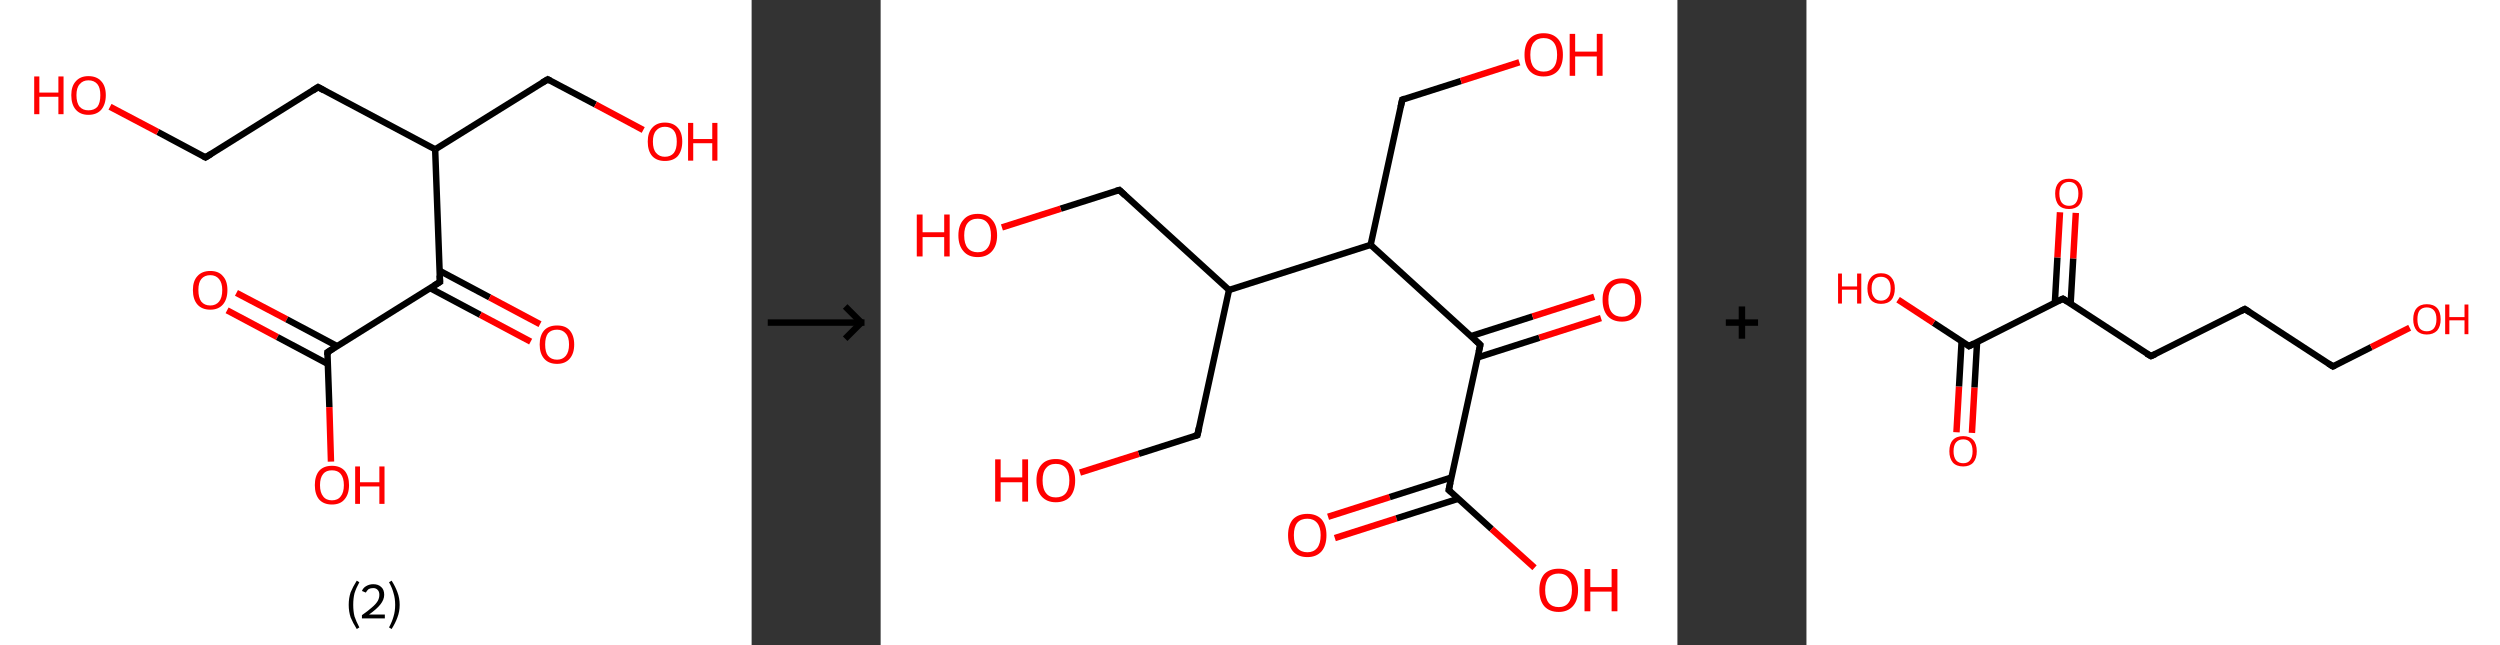 <?xml version='1.0' encoding='ASCII' standalone='yes'?>
<svg xmlns="http://www.w3.org/2000/svg" xmlns:xlink="http://www.w3.org/1999/xlink" version="1.1" width="775.0px" viewBox="0 0 775.0 200.0" height="200.0px">
  <rect x="0" y="0" width="775.0" height="200.0" fill="#333333" stroke="none"/>
  <g>
    <g transform="translate(0, 0) scale(1 1) "><!-- END OF HEADER -->
<rect style="opacity:1.0;fill:#FFFFFF;stroke:none" width="233.0" height="200.0" x="0.0" y="0.0"> </rect>
<path class="bond-0 atom-0 atom-1" d="M 73.3,90.8 L 88.9,99.0" style="fill:none;fill-rule:evenodd;stroke:#FF0000;stroke-width:2.0px;stroke-linecap:butt;stroke-linejoin:miter;stroke-opacity:1"/>
<path class="bond-0 atom-0 atom-1" d="M 88.9,99.0 L 104.5,107.3" style="fill:none;fill-rule:evenodd;stroke:#000000;stroke-width:2.0px;stroke-linecap:butt;stroke-linejoin:miter;stroke-opacity:1"/>
<path class="bond-0 atom-0 atom-1" d="M 70.4,96.2 L 86.0,104.5" style="fill:none;fill-rule:evenodd;stroke:#FF0000;stroke-width:2.0px;stroke-linecap:butt;stroke-linejoin:miter;stroke-opacity:1"/>
<path class="bond-0 atom-0 atom-1" d="M 86.0,104.5 L 101.6,112.8" style="fill:none;fill-rule:evenodd;stroke:#000000;stroke-width:2.0px;stroke-linecap:butt;stroke-linejoin:miter;stroke-opacity:1"/>
<path class="bond-1 atom-1 atom-2" d="M 101.5,109.2 L 102.1,126.2" style="fill:none;fill-rule:evenodd;stroke:#000000;stroke-width:2.0px;stroke-linecap:butt;stroke-linejoin:miter;stroke-opacity:1"/>
<path class="bond-1 atom-1 atom-2" d="M 102.1,126.2 L 102.6,143.1" style="fill:none;fill-rule:evenodd;stroke:#FF0000;stroke-width:2.0px;stroke-linecap:butt;stroke-linejoin:miter;stroke-opacity:1"/>
<path class="bond-2 atom-1 atom-3" d="M 101.5,109.2 L 136.4,87.4" style="fill:none;fill-rule:evenodd;stroke:#000000;stroke-width:2.0px;stroke-linecap:butt;stroke-linejoin:miter;stroke-opacity:1"/>
<path class="bond-3 atom-3 atom-4" d="M 133.3,89.3 L 148.9,97.6" style="fill:none;fill-rule:evenodd;stroke:#000000;stroke-width:2.0px;stroke-linecap:butt;stroke-linejoin:miter;stroke-opacity:1"/>
<path class="bond-3 atom-3 atom-4" d="M 148.9,97.6 L 164.5,105.9" style="fill:none;fill-rule:evenodd;stroke:#FF0000;stroke-width:2.0px;stroke-linecap:butt;stroke-linejoin:miter;stroke-opacity:1"/>
<path class="bond-3 atom-3 atom-4" d="M 136.2,83.9 L 151.8,92.2" style="fill:none;fill-rule:evenodd;stroke:#000000;stroke-width:2.0px;stroke-linecap:butt;stroke-linejoin:miter;stroke-opacity:1"/>
<path class="bond-3 atom-3 atom-4" d="M 151.8,92.2 L 167.4,100.5" style="fill:none;fill-rule:evenodd;stroke:#FF0000;stroke-width:2.0px;stroke-linecap:butt;stroke-linejoin:miter;stroke-opacity:1"/>
<path class="bond-4 atom-3 atom-5" d="M 136.4,87.4 L 134.9,46.3" style="fill:none;fill-rule:evenodd;stroke:#000000;stroke-width:2.0px;stroke-linecap:butt;stroke-linejoin:miter;stroke-opacity:1"/>
<path class="bond-5 atom-5 atom-6" d="M 134.9,46.3 L 169.8,24.6" style="fill:none;fill-rule:evenodd;stroke:#000000;stroke-width:2.0px;stroke-linecap:butt;stroke-linejoin:miter;stroke-opacity:1"/>
<path class="bond-6 atom-6 atom-7" d="M 169.8,24.6 L 184.6,32.4" style="fill:none;fill-rule:evenodd;stroke:#000000;stroke-width:2.0px;stroke-linecap:butt;stroke-linejoin:miter;stroke-opacity:1"/>
<path class="bond-6 atom-6 atom-7" d="M 184.6,32.4 L 199.4,40.3" style="fill:none;fill-rule:evenodd;stroke:#FF0000;stroke-width:2.0px;stroke-linecap:butt;stroke-linejoin:miter;stroke-opacity:1"/>
<path class="bond-7 atom-5 atom-8" d="M 134.9,46.3 L 98.6,27.0" style="fill:none;fill-rule:evenodd;stroke:#000000;stroke-width:2.0px;stroke-linecap:butt;stroke-linejoin:miter;stroke-opacity:1"/>
<path class="bond-8 atom-8 atom-9" d="M 98.6,27.0 L 63.7,48.8" style="fill:none;fill-rule:evenodd;stroke:#000000;stroke-width:2.0px;stroke-linecap:butt;stroke-linejoin:miter;stroke-opacity:1"/>
<path class="bond-9 atom-9 atom-10" d="M 63.7,48.8 L 48.9,40.9" style="fill:none;fill-rule:evenodd;stroke:#000000;stroke-width:2.0px;stroke-linecap:butt;stroke-linejoin:miter;stroke-opacity:1"/>
<path class="bond-9 atom-9 atom-10" d="M 48.9,40.9 L 34.1,33.1" style="fill:none;fill-rule:evenodd;stroke:#FF0000;stroke-width:2.0px;stroke-linecap:butt;stroke-linejoin:miter;stroke-opacity:1"/>
<path d="M 101.5,110.1 L 101.5,109.2 L 103.2,108.1" style="fill:none;stroke:#000000;stroke-width:2.0px;stroke-linecap:butt;stroke-linejoin:miter;stroke-opacity:1;"/>
<path d="M 134.6,88.5 L 136.4,87.4 L 136.3,85.4" style="fill:none;stroke:#000000;stroke-width:2.0px;stroke-linecap:butt;stroke-linejoin:miter;stroke-opacity:1;"/>
<path d="M 168.1,25.6 L 169.8,24.6 L 170.6,25.0" style="fill:none;stroke:#000000;stroke-width:2.0px;stroke-linecap:butt;stroke-linejoin:miter;stroke-opacity:1;"/>
<path d="M 100.4,28.0 L 98.6,27.0 L 96.9,28.1" style="fill:none;stroke:#000000;stroke-width:2.0px;stroke-linecap:butt;stroke-linejoin:miter;stroke-opacity:1;"/>
<path d="M 65.5,47.7 L 63.7,48.8 L 63.0,48.4" style="fill:none;stroke:#000000;stroke-width:2.0px;stroke-linecap:butt;stroke-linejoin:miter;stroke-opacity:1;"/>
<path class="atom-0" d="M 59.8 89.9 Q 59.8 87.1, 61.2 85.6 Q 62.6 84.0, 65.2 84.0 Q 67.8 84.0, 69.1 85.6 Q 70.5 87.1, 70.5 89.9 Q 70.5 92.8, 69.1 94.4 Q 67.7 96.0, 65.2 96.0 Q 62.6 96.0, 61.2 94.4 Q 59.8 92.8, 59.8 89.9 M 65.2 94.7 Q 66.9 94.7, 67.9 93.5 Q 68.9 92.3, 68.9 89.9 Q 68.9 87.7, 67.9 86.5 Q 66.9 85.3, 65.2 85.3 Q 63.4 85.3, 62.4 86.5 Q 61.5 87.6, 61.5 89.9 Q 61.5 92.3, 62.4 93.5 Q 63.4 94.7, 65.2 94.7 " fill="#FF0000"/>
<path class="atom-2" d="M 97.6 150.4 Q 97.6 147.6, 98.9 146.0 Q 100.3 144.4, 102.9 144.4 Q 105.5 144.4, 106.9 146.0 Q 108.2 147.6, 108.2 150.4 Q 108.2 153.2, 106.8 154.8 Q 105.5 156.4, 102.9 156.4 Q 100.3 156.4, 98.9 154.8 Q 97.6 153.2, 97.6 150.4 M 102.9 155.1 Q 104.7 155.1, 105.6 153.9 Q 106.6 152.7, 106.6 150.4 Q 106.6 148.1, 105.6 146.9 Q 104.7 145.8, 102.9 145.8 Q 101.1 145.8, 100.2 146.9 Q 99.2 148.1, 99.2 150.4 Q 99.2 152.7, 100.2 153.9 Q 101.1 155.1, 102.9 155.1 " fill="#FF0000"/>
<path class="atom-2" d="M 110.1 144.6 L 111.6 144.6 L 111.6 149.5 L 117.6 149.5 L 117.6 144.6 L 119.2 144.6 L 119.2 156.2 L 117.6 156.2 L 117.6 150.8 L 111.6 150.8 L 111.6 156.2 L 110.1 156.2 L 110.1 144.6 " fill="#FF0000"/>
<path class="atom-4" d="M 167.3 106.8 Q 167.3 104.0, 168.7 102.4 Q 170.1 100.9, 172.7 100.9 Q 175.3 100.9, 176.6 102.4 Q 178.0 104.0, 178.0 106.8 Q 178.0 109.6, 176.6 111.2 Q 175.2 112.8, 172.7 112.8 Q 170.1 112.8, 168.7 111.2 Q 167.3 109.6, 167.3 106.8 M 172.7 111.5 Q 174.4 111.5, 175.4 110.3 Q 176.4 109.1, 176.4 106.8 Q 176.4 104.5, 175.4 103.4 Q 174.4 102.2, 172.7 102.2 Q 170.9 102.2, 169.9 103.3 Q 169.0 104.5, 169.0 106.8 Q 169.0 109.2, 169.9 110.3 Q 170.9 111.5, 172.7 111.5 " fill="#FF0000"/>
<path class="atom-7" d="M 200.8 43.9 Q 200.8 41.1, 202.2 39.6 Q 203.6 38.0, 206.1 38.0 Q 208.7 38.0, 210.1 39.6 Q 211.5 41.1, 211.5 43.9 Q 211.5 46.7, 210.1 48.4 Q 208.7 49.9, 206.1 49.9 Q 203.6 49.9, 202.2 48.4 Q 200.8 46.8, 200.8 43.9 M 206.1 48.6 Q 207.9 48.6, 208.9 47.4 Q 209.8 46.2, 209.8 43.9 Q 209.8 41.6, 208.9 40.5 Q 207.9 39.3, 206.1 39.3 Q 204.4 39.3, 203.4 40.5 Q 202.4 41.6, 202.4 43.9 Q 202.4 46.3, 203.4 47.4 Q 204.4 48.6, 206.1 48.6 " fill="#FF0000"/>
<path class="atom-7" d="M 213.3 38.1 L 214.9 38.1 L 214.9 43.1 L 220.8 43.1 L 220.8 38.1 L 222.4 38.1 L 222.4 49.8 L 220.8 49.8 L 220.8 44.4 L 214.9 44.4 L 214.9 49.8 L 213.3 49.8 L 213.3 38.1 " fill="#FF0000"/>
<path class="atom-10" d="M 10.6 23.7 L 12.2 23.7 L 12.2 28.7 L 18.1 28.7 L 18.1 23.7 L 19.7 23.7 L 19.7 35.4 L 18.1 35.4 L 18.1 30.0 L 12.2 30.0 L 12.2 35.4 L 10.6 35.4 L 10.6 23.7 " fill="#FF0000"/>
<path class="atom-10" d="M 22.1 29.5 Q 22.1 26.7, 23.5 25.2 Q 24.9 23.6, 27.4 23.6 Q 30.0 23.6, 31.4 25.2 Q 32.8 26.7, 32.8 29.5 Q 32.8 32.3, 31.4 34.0 Q 30.0 35.6, 27.4 35.6 Q 24.9 35.6, 23.5 34.0 Q 22.1 32.4, 22.1 29.5 M 27.4 34.2 Q 29.2 34.2, 30.2 33.1 Q 31.1 31.9, 31.1 29.5 Q 31.1 27.2, 30.2 26.1 Q 29.2 24.9, 27.4 24.9 Q 25.7 24.9, 24.7 26.1 Q 23.7 27.2, 23.7 29.5 Q 23.7 31.9, 24.7 33.1 Q 25.7 34.2, 27.4 34.2 " fill="#FF0000"/>
<path class="legend" d="M 108.1 187.5 Q 108.1 185.4, 108.7 183.6 Q 109.4 181.9, 110.6 180.0 L 111.4 180.5 Q 110.4 182.3, 109.9 183.9 Q 109.5 185.5, 109.5 187.5 Q 109.5 189.5, 109.9 191.1 Q 110.4 192.6, 111.4 194.5 L 110.6 195.0 Q 109.4 193.1, 108.7 191.4 Q 108.1 189.6, 108.1 187.5 " fill="#000000"/>
<path class="legend" d="M 112.2 183.2 Q 112.6 182.2, 113.5 181.7 Q 114.5 181.1, 115.7 181.1 Q 117.3 181.1, 118.2 182.0 Q 119.1 182.8, 119.1 184.4 Q 119.1 185.9, 117.9 187.4 Q 116.8 188.8, 114.4 190.5 L 119.3 190.5 L 119.3 191.7 L 112.2 191.7 L 112.2 190.7 Q 114.2 189.3, 115.3 188.3 Q 116.5 187.3, 117.1 186.3 Q 117.6 185.4, 117.6 184.4 Q 117.6 183.4, 117.1 182.9 Q 116.6 182.3, 115.7 182.3 Q 114.9 182.3, 114.3 182.6 Q 113.8 183.0, 113.4 183.7 L 112.2 183.2 " fill="#000000"/>
<path class="legend" d="M 123.9 187.5 Q 123.9 189.6, 123.2 191.4 Q 122.6 193.1, 121.4 195.0 L 120.6 194.5 Q 121.6 192.6, 122.0 191.1 Q 122.5 189.5, 122.5 187.5 Q 122.5 185.5, 122.0 183.9 Q 121.6 182.3, 120.6 180.5 L 121.4 180.0 Q 122.6 181.9, 123.2 183.6 Q 123.9 185.4, 123.9 187.5 " fill="#000000"/>
</g>
    <g transform="translate(233.0, 0) scale(1 1) "><line x1="5" y1="100" x2="35" y2="100" style="stroke:rgb(0,0,0);stroke-width:2"/>
  <line x1="34" y1="100" x2="29" y2="95" style="stroke:rgb(0,0,0);stroke-width:2"/>
  <line x1="34" y1="100" x2="29" y2="105" style="stroke:rgb(0,0,0);stroke-width:2"/>
</g>
    <g transform="translate(273.0, 0) scale(1 1) "><!-- END OF HEADER -->
<rect style="opacity:1.0;fill:#FFFFFF;stroke:none" width="247.0" height="200.0" x="0.0" y="0.0"> </rect>
<path class="bond-0 atom-0 atom-1" d="M 138.7,160.2 L 157.8,154.1" style="fill:none;fill-rule:evenodd;stroke:#FF0000;stroke-width:2.0px;stroke-linecap:butt;stroke-linejoin:miter;stroke-opacity:1"/>
<path class="bond-0 atom-0 atom-1" d="M 157.8,154.1 L 177.0,148.0" style="fill:none;fill-rule:evenodd;stroke:#000000;stroke-width:2.0px;stroke-linecap:butt;stroke-linejoin:miter;stroke-opacity:1"/>
<path class="bond-0 atom-0 atom-1" d="M 140.8,166.8 L 159.9,160.7" style="fill:none;fill-rule:evenodd;stroke:#FF0000;stroke-width:2.0px;stroke-linecap:butt;stroke-linejoin:miter;stroke-opacity:1"/>
<path class="bond-0 atom-0 atom-1" d="M 159.9,160.7 L 179.1,154.6" style="fill:none;fill-rule:evenodd;stroke:#000000;stroke-width:2.0px;stroke-linecap:butt;stroke-linejoin:miter;stroke-opacity:1"/>
<path class="bond-1 atom-1 atom-2" d="M 176.1,151.9 L 189.4,164.0" style="fill:none;fill-rule:evenodd;stroke:#000000;stroke-width:2.0px;stroke-linecap:butt;stroke-linejoin:miter;stroke-opacity:1"/>
<path class="bond-1 atom-1 atom-2" d="M 189.4,164.0 L 202.7,176.0" style="fill:none;fill-rule:evenodd;stroke:#FF0000;stroke-width:2.0px;stroke-linecap:butt;stroke-linejoin:miter;stroke-opacity:1"/>
<path class="bond-2 atom-1 atom-3" d="M 176.1,151.9 L 185.9,106.9" style="fill:none;fill-rule:evenodd;stroke:#000000;stroke-width:2.0px;stroke-linecap:butt;stroke-linejoin:miter;stroke-opacity:1"/>
<path class="bond-3 atom-3 atom-4" d="M 185.1,110.8 L 204.2,104.7" style="fill:none;fill-rule:evenodd;stroke:#000000;stroke-width:2.0px;stroke-linecap:butt;stroke-linejoin:miter;stroke-opacity:1"/>
<path class="bond-3 atom-3 atom-4" d="M 204.2,104.7 L 223.3,98.6" style="fill:none;fill-rule:evenodd;stroke:#FF0000;stroke-width:2.0px;stroke-linecap:butt;stroke-linejoin:miter;stroke-opacity:1"/>
<path class="bond-3 atom-3 atom-4" d="M 183.0,104.2 L 202.1,98.1" style="fill:none;fill-rule:evenodd;stroke:#000000;stroke-width:2.0px;stroke-linecap:butt;stroke-linejoin:miter;stroke-opacity:1"/>
<path class="bond-3 atom-3 atom-4" d="M 202.1,98.1 L 221.2,92.0" style="fill:none;fill-rule:evenodd;stroke:#FF0000;stroke-width:2.0px;stroke-linecap:butt;stroke-linejoin:miter;stroke-opacity:1"/>
<path class="bond-4 atom-3 atom-5" d="M 185.9,106.9 L 151.9,75.9" style="fill:none;fill-rule:evenodd;stroke:#000000;stroke-width:2.0px;stroke-linecap:butt;stroke-linejoin:miter;stroke-opacity:1"/>
<path class="bond-5 atom-5 atom-6" d="M 151.9,75.9 L 161.7,30.9" style="fill:none;fill-rule:evenodd;stroke:#000000;stroke-width:2.0px;stroke-linecap:butt;stroke-linejoin:miter;stroke-opacity:1"/>
<path class="bond-6 atom-6 atom-7" d="M 161.7,30.9 L 179.9,25.1" style="fill:none;fill-rule:evenodd;stroke:#000000;stroke-width:2.0px;stroke-linecap:butt;stroke-linejoin:miter;stroke-opacity:1"/>
<path class="bond-6 atom-6 atom-7" d="M 179.9,25.1 L 198.0,19.3" style="fill:none;fill-rule:evenodd;stroke:#FF0000;stroke-width:2.0px;stroke-linecap:butt;stroke-linejoin:miter;stroke-opacity:1"/>
<path class="bond-7 atom-5 atom-8" d="M 151.9,75.9 L 108.0,89.9" style="fill:none;fill-rule:evenodd;stroke:#000000;stroke-width:2.0px;stroke-linecap:butt;stroke-linejoin:miter;stroke-opacity:1"/>
<path class="bond-8 atom-8 atom-9" d="M 108.0,89.9 L 98.2,134.9" style="fill:none;fill-rule:evenodd;stroke:#000000;stroke-width:2.0px;stroke-linecap:butt;stroke-linejoin:miter;stroke-opacity:1"/>
<path class="bond-9 atom-9 atom-10" d="M 98.2,134.9 L 80.0,140.7" style="fill:none;fill-rule:evenodd;stroke:#000000;stroke-width:2.0px;stroke-linecap:butt;stroke-linejoin:miter;stroke-opacity:1"/>
<path class="bond-9 atom-9 atom-10" d="M 80.0,140.7 L 61.8,146.5" style="fill:none;fill-rule:evenodd;stroke:#FF0000;stroke-width:2.0px;stroke-linecap:butt;stroke-linejoin:miter;stroke-opacity:1"/>
<path class="bond-10 atom-8 atom-11" d="M 108.0,89.9 L 74.0,58.9" style="fill:none;fill-rule:evenodd;stroke:#000000;stroke-width:2.0px;stroke-linecap:butt;stroke-linejoin:miter;stroke-opacity:1"/>
<path class="bond-11 atom-11 atom-12" d="M 74.0,58.9 L 55.8,64.7" style="fill:none;fill-rule:evenodd;stroke:#000000;stroke-width:2.0px;stroke-linecap:butt;stroke-linejoin:miter;stroke-opacity:1"/>
<path class="bond-11 atom-11 atom-12" d="M 55.8,64.7 L 37.6,70.5" style="fill:none;fill-rule:evenodd;stroke:#FF0000;stroke-width:2.0px;stroke-linecap:butt;stroke-linejoin:miter;stroke-opacity:1"/>
<path d="M 176.8,152.5 L 176.1,151.9 L 176.6,149.6" style="fill:none;stroke:#000000;stroke-width:2.0px;stroke-linecap:butt;stroke-linejoin:miter;stroke-opacity:1;"/>
<path d="M 185.4,109.1 L 185.9,106.9 L 184.2,105.3" style="fill:none;stroke:#000000;stroke-width:2.0px;stroke-linecap:butt;stroke-linejoin:miter;stroke-opacity:1;"/>
<path d="M 161.2,33.2 L 161.7,30.9 L 162.6,30.6" style="fill:none;stroke:#000000;stroke-width:2.0px;stroke-linecap:butt;stroke-linejoin:miter;stroke-opacity:1;"/>
<path d="M 98.7,132.6 L 98.2,134.9 L 97.3,135.2" style="fill:none;stroke:#000000;stroke-width:2.0px;stroke-linecap:butt;stroke-linejoin:miter;stroke-opacity:1;"/>
<path d="M 75.7,60.5 L 74.0,58.9 L 73.0,59.2" style="fill:none;stroke:#000000;stroke-width:2.0px;stroke-linecap:butt;stroke-linejoin:miter;stroke-opacity:1;"/>
<path class="atom-0" d="M 126.3 165.9 Q 126.3 162.8, 127.8 161.0 Q 129.4 159.3, 132.3 159.3 Q 135.1 159.3, 136.7 161.0 Q 138.2 162.8, 138.2 165.9 Q 138.2 169.1, 136.7 170.9 Q 135.1 172.7, 132.3 172.7 Q 129.4 172.7, 127.8 170.9 Q 126.3 169.1, 126.3 165.9 M 132.3 171.2 Q 134.2 171.2, 135.3 169.9 Q 136.4 168.5, 136.4 165.9 Q 136.4 163.4, 135.3 162.1 Q 134.2 160.8, 132.3 160.8 Q 130.3 160.8, 129.2 162.0 Q 128.1 163.3, 128.1 165.9 Q 128.1 168.6, 129.2 169.9 Q 130.3 171.2, 132.3 171.2 " fill="#FF0000"/>
<path class="atom-2" d="M 204.2 182.9 Q 204.2 179.8, 205.7 178.0 Q 207.3 176.3, 210.2 176.3 Q 213.1 176.3, 214.6 178.0 Q 216.2 179.8, 216.2 182.9 Q 216.2 186.1, 214.6 187.9 Q 213.0 189.7, 210.2 189.7 Q 207.3 189.7, 205.7 187.9 Q 204.2 186.1, 204.2 182.9 M 210.2 188.2 Q 212.2 188.2, 213.2 186.9 Q 214.3 185.5, 214.3 182.9 Q 214.3 180.3, 213.2 179.1 Q 212.2 177.8, 210.2 177.8 Q 208.2 177.8, 207.1 179.0 Q 206.0 180.3, 206.0 182.9 Q 206.0 185.5, 207.1 186.9 Q 208.2 188.2, 210.2 188.2 " fill="#FF0000"/>
<path class="atom-2" d="M 218.2 176.4 L 220.0 176.4 L 220.0 182.0 L 226.6 182.0 L 226.6 176.4 L 228.4 176.4 L 228.4 189.5 L 226.6 189.5 L 226.6 183.4 L 220.0 183.4 L 220.0 189.5 L 218.2 189.5 L 218.2 176.4 " fill="#FF0000"/>
<path class="atom-4" d="M 223.8 92.9 Q 223.8 89.8, 225.3 88.1 Q 226.9 86.3, 229.8 86.3 Q 232.7 86.3, 234.2 88.1 Q 235.8 89.8, 235.8 92.9 Q 235.8 96.1, 234.2 97.9 Q 232.6 99.7, 229.8 99.7 Q 226.9 99.7, 225.3 97.9 Q 223.8 96.1, 223.8 92.9 M 229.8 98.2 Q 231.8 98.2, 232.8 96.9 Q 233.9 95.6, 233.9 92.9 Q 233.9 90.4, 232.8 89.1 Q 231.8 87.8, 229.8 87.8 Q 227.8 87.8, 226.7 89.1 Q 225.6 90.4, 225.6 92.9 Q 225.6 95.6, 226.7 96.9 Q 227.8 98.2, 229.8 98.2 " fill="#FF0000"/>
<path class="atom-7" d="M 199.6 17.0 Q 199.6 13.8, 201.1 12.1 Q 202.7 10.3, 205.5 10.3 Q 208.4 10.3, 210.0 12.1 Q 211.5 13.8, 211.5 17.0 Q 211.5 20.1, 210.0 21.9 Q 208.4 23.7, 205.5 23.7 Q 202.7 23.7, 201.1 21.9 Q 199.6 20.1, 199.6 17.0 M 205.5 22.2 Q 207.5 22.2, 208.6 20.9 Q 209.7 19.6, 209.7 17.0 Q 209.7 14.4, 208.6 13.1 Q 207.5 11.8, 205.5 11.8 Q 203.6 11.8, 202.5 13.1 Q 201.4 14.4, 201.4 17.0 Q 201.4 19.6, 202.5 20.9 Q 203.6 22.2, 205.5 22.2 " fill="#FF0000"/>
<path class="atom-7" d="M 213.6 10.5 L 215.3 10.5 L 215.3 16.0 L 222.0 16.0 L 222.0 10.5 L 223.8 10.5 L 223.8 23.5 L 222.0 23.5 L 222.0 17.5 L 215.3 17.5 L 215.3 23.5 L 213.6 23.5 L 213.6 10.5 " fill="#FF0000"/>
<path class="atom-10" d="M 35.5 142.4 L 37.2 142.4 L 37.2 148.0 L 43.9 148.0 L 43.9 142.4 L 45.7 142.4 L 45.7 155.5 L 43.9 155.5 L 43.9 149.5 L 37.2 149.5 L 37.2 155.5 L 35.5 155.5 L 35.5 142.4 " fill="#FF0000"/>
<path class="atom-10" d="M 48.3 148.9 Q 48.3 145.8, 49.9 144.0 Q 51.4 142.3, 54.3 142.3 Q 57.2 142.3, 58.8 144.0 Q 60.3 145.8, 60.3 148.9 Q 60.3 152.1, 58.8 153.9 Q 57.2 155.7, 54.3 155.7 Q 51.5 155.7, 49.9 153.9 Q 48.3 152.1, 48.3 148.9 M 54.3 154.2 Q 56.3 154.2, 57.4 152.9 Q 58.5 151.5, 58.5 148.9 Q 58.5 146.4, 57.4 145.1 Q 56.3 143.8, 54.3 143.8 Q 52.3 143.8, 51.3 145.1 Q 50.2 146.3, 50.2 148.9 Q 50.2 151.6, 51.3 152.9 Q 52.3 154.2, 54.3 154.2 " fill="#FF0000"/>
<path class="atom-12" d="M 11.2 66.5 L 13.0 66.5 L 13.0 72.0 L 19.7 72.0 L 19.7 66.5 L 21.4 66.5 L 21.4 79.5 L 19.7 79.5 L 19.7 73.5 L 13.0 73.5 L 13.0 79.5 L 11.2 79.5 L 11.2 66.5 " fill="#FF0000"/>
<path class="atom-12" d="M 24.1 73.0 Q 24.1 69.8, 25.7 68.1 Q 27.2 66.3, 30.1 66.3 Q 33.0 66.3, 34.5 68.1 Q 36.1 69.8, 36.1 73.0 Q 36.1 76.1, 34.5 77.9 Q 32.9 79.7, 30.1 79.7 Q 27.2 79.7, 25.7 77.9 Q 24.1 76.1, 24.1 73.0 M 30.1 78.2 Q 32.1 78.2, 33.1 76.9 Q 34.2 75.6, 34.2 73.0 Q 34.2 70.4, 33.1 69.1 Q 32.1 67.8, 30.1 67.8 Q 28.1 67.8, 27.0 69.1 Q 25.9 70.4, 25.9 73.0 Q 25.9 75.6, 27.0 76.9 Q 28.1 78.2, 30.1 78.2 " fill="#FF0000"/>
</g>
    <g transform="translate(520.0, 0) scale(1 1) "><line x1="15" y1="100" x2="25" y2="100" style="stroke:rgb(0,0,0);stroke-width:2"/>
  <line x1="20" y1="95" x2="20" y2="105" style="stroke:rgb(0,0,0);stroke-width:2"/>
</g>
    <g transform="translate(560.0, 0) scale(1 1) "><!-- END OF HEADER -->
<rect style="opacity:1.0;fill:#FFFFFF;stroke:none" width="215.0" height="200.0" x="0.0" y="0.0"> </rect>
<path class="bond-0 atom-0 atom-1" d="M 46.5,134.0 L 47.3,119.8" style="fill:none;fill-rule:evenodd;stroke:#FF0000;stroke-width:2.0px;stroke-linecap:butt;stroke-linejoin:miter;stroke-opacity:1"/>
<path class="bond-0 atom-0 atom-1" d="M 47.3,119.8 L 48.1,105.7" style="fill:none;fill-rule:evenodd;stroke:#000000;stroke-width:2.0px;stroke-linecap:butt;stroke-linejoin:miter;stroke-opacity:1"/>
<path class="bond-0 atom-0 atom-1" d="M 51.3,134.2 L 52.1,120.1" style="fill:none;fill-rule:evenodd;stroke:#FF0000;stroke-width:2.0px;stroke-linecap:butt;stroke-linejoin:miter;stroke-opacity:1"/>
<path class="bond-0 atom-0 atom-1" d="M 52.1,120.1 L 52.9,106.0" style="fill:none;fill-rule:evenodd;stroke:#000000;stroke-width:2.0px;stroke-linecap:butt;stroke-linejoin:miter;stroke-opacity:1"/>
<path class="bond-1 atom-1 atom-2" d="M 50.4,107.3 L 39.4,100.1" style="fill:none;fill-rule:evenodd;stroke:#000000;stroke-width:2.0px;stroke-linecap:butt;stroke-linejoin:miter;stroke-opacity:1"/>
<path class="bond-1 atom-1 atom-2" d="M 39.4,100.1 L 28.4,92.9" style="fill:none;fill-rule:evenodd;stroke:#FF0000;stroke-width:2.0px;stroke-linecap:butt;stroke-linejoin:miter;stroke-opacity:1"/>
<path class="bond-2 atom-1 atom-3" d="M 50.4,107.3 L 79.5,92.6" style="fill:none;fill-rule:evenodd;stroke:#000000;stroke-width:2.0px;stroke-linecap:butt;stroke-linejoin:miter;stroke-opacity:1"/>
<path class="bond-3 atom-3 atom-4" d="M 81.9,94.1 L 82.7,80.1" style="fill:none;fill-rule:evenodd;stroke:#000000;stroke-width:2.0px;stroke-linecap:butt;stroke-linejoin:miter;stroke-opacity:1"/>
<path class="bond-3 atom-3 atom-4" d="M 82.7,80.1 L 83.5,66.0" style="fill:none;fill-rule:evenodd;stroke:#FF0000;stroke-width:2.0px;stroke-linecap:butt;stroke-linejoin:miter;stroke-opacity:1"/>
<path class="bond-3 atom-3 atom-4" d="M 77.0,93.9 L 77.8,79.8" style="fill:none;fill-rule:evenodd;stroke:#000000;stroke-width:2.0px;stroke-linecap:butt;stroke-linejoin:miter;stroke-opacity:1"/>
<path class="bond-3 atom-3 atom-4" d="M 77.8,79.8 L 78.6,65.8" style="fill:none;fill-rule:evenodd;stroke:#FF0000;stroke-width:2.0px;stroke-linecap:butt;stroke-linejoin:miter;stroke-opacity:1"/>
<path class="bond-4 atom-3 atom-5" d="M 79.5,92.6 L 106.8,110.4" style="fill:none;fill-rule:evenodd;stroke:#000000;stroke-width:2.0px;stroke-linecap:butt;stroke-linejoin:miter;stroke-opacity:1"/>
<path class="bond-5 atom-5 atom-6" d="M 106.8,110.4 L 135.9,95.8" style="fill:none;fill-rule:evenodd;stroke:#000000;stroke-width:2.0px;stroke-linecap:butt;stroke-linejoin:miter;stroke-opacity:1"/>
<path class="bond-6 atom-6 atom-7" d="M 135.9,95.8 L 163.2,113.6" style="fill:none;fill-rule:evenodd;stroke:#000000;stroke-width:2.0px;stroke-linecap:butt;stroke-linejoin:miter;stroke-opacity:1"/>
<path class="bond-7 atom-7 atom-8" d="M 163.2,113.6 L 175.1,107.6" style="fill:none;fill-rule:evenodd;stroke:#000000;stroke-width:2.0px;stroke-linecap:butt;stroke-linejoin:miter;stroke-opacity:1"/>
<path class="bond-7 atom-7 atom-8" d="M 175.1,107.6 L 187.0,101.6" style="fill:none;fill-rule:evenodd;stroke:#FF0000;stroke-width:2.0px;stroke-linecap:butt;stroke-linejoin:miter;stroke-opacity:1"/>
<path d="M 49.9,106.9 L 50.4,107.3 L 51.9,106.5" style="fill:none;stroke:#000000;stroke-width:2.0px;stroke-linecap:butt;stroke-linejoin:miter;stroke-opacity:1;"/>
<path d="M 78.1,93.3 L 79.5,92.6 L 80.9,93.5" style="fill:none;stroke:#000000;stroke-width:2.0px;stroke-linecap:butt;stroke-linejoin:miter;stroke-opacity:1;"/>
<path d="M 105.4,109.6 L 106.8,110.4 L 108.3,109.7" style="fill:none;stroke:#000000;stroke-width:2.0px;stroke-linecap:butt;stroke-linejoin:miter;stroke-opacity:1;"/>
<path d="M 134.5,96.5 L 135.9,95.8 L 137.3,96.7" style="fill:none;stroke:#000000;stroke-width:2.0px;stroke-linecap:butt;stroke-linejoin:miter;stroke-opacity:1;"/>
<path d="M 161.8,112.7 L 163.2,113.6 L 163.8,113.3" style="fill:none;stroke:#000000;stroke-width:2.0px;stroke-linecap:butt;stroke-linejoin:miter;stroke-opacity:1;"/>
<path class="atom-0" d="M 44.3 139.9 Q 44.3 137.6, 45.4 136.4 Q 46.5 135.2, 48.6 135.2 Q 50.6 135.2, 51.7 136.4 Q 52.8 137.6, 52.8 139.9 Q 52.8 142.1, 51.7 143.4 Q 50.6 144.6, 48.6 144.6 Q 46.5 144.6, 45.4 143.4 Q 44.3 142.1, 44.3 139.9 M 48.6 143.6 Q 50.0 143.6, 50.7 142.7 Q 51.5 141.7, 51.5 139.9 Q 51.5 138.0, 50.7 137.1 Q 50.0 136.2, 48.6 136.2 Q 47.2 136.2, 46.4 137.1 Q 45.6 138.0, 45.6 139.9 Q 45.6 141.7, 46.4 142.7 Q 47.2 143.6, 48.6 143.6 " fill="#FF0000"/>
<path class="atom-2" d="M 9.8 84.8 L 11.0 84.8 L 11.0 88.8 L 15.7 88.8 L 15.7 84.8 L 17.0 84.8 L 17.0 94.1 L 15.7 94.1 L 15.7 89.8 L 11.0 89.8 L 11.0 94.1 L 9.8 94.1 L 9.8 84.8 " fill="#FF0000"/>
<path class="atom-2" d="M 18.9 89.4 Q 18.9 87.2, 20.0 86.0 Q 21.1 84.7, 23.1 84.7 Q 25.2 84.7, 26.3 86.0 Q 27.4 87.2, 27.4 89.4 Q 27.4 91.7, 26.3 93.0 Q 25.2 94.2, 23.1 94.2 Q 21.1 94.2, 20.0 93.0 Q 18.9 91.7, 18.9 89.4 M 23.1 93.2 Q 24.5 93.2, 25.3 92.2 Q 26.1 91.3, 26.1 89.4 Q 26.1 87.6, 25.3 86.7 Q 24.5 85.8, 23.1 85.8 Q 21.7 85.8, 21.0 86.7 Q 20.2 87.6, 20.2 89.4 Q 20.2 91.3, 21.0 92.2 Q 21.7 93.2, 23.1 93.2 " fill="#FF0000"/>
<path class="atom-4" d="M 77.1 60.0 Q 77.1 57.8, 78.2 56.6 Q 79.3 55.4, 81.4 55.4 Q 83.4 55.4, 84.5 56.6 Q 85.6 57.8, 85.6 60.0 Q 85.6 62.3, 84.5 63.6 Q 83.4 64.8, 81.4 64.8 Q 79.3 64.8, 78.2 63.6 Q 77.1 62.3, 77.1 60.0 M 81.4 63.8 Q 82.8 63.8, 83.5 62.9 Q 84.3 61.9, 84.3 60.0 Q 84.3 58.2, 83.5 57.3 Q 82.8 56.4, 81.4 56.4 Q 80.0 56.4, 79.2 57.3 Q 78.4 58.2, 78.4 60.0 Q 78.4 61.9, 79.2 62.9 Q 80.0 63.8, 81.4 63.8 " fill="#FF0000"/>
<path class="atom-8" d="M 188.1 99.0 Q 188.1 96.7, 189.2 95.5 Q 190.3 94.3, 192.3 94.3 Q 194.4 94.3, 195.5 95.5 Q 196.6 96.7, 196.6 99.0 Q 196.6 101.2, 195.5 102.5 Q 194.3 103.7, 192.3 103.7 Q 190.3 103.7, 189.2 102.5 Q 188.1 101.2, 188.1 99.0 M 192.3 102.7 Q 193.7 102.7, 194.5 101.8 Q 195.3 100.8, 195.3 99.0 Q 195.3 97.1, 194.5 96.2 Q 193.7 95.3, 192.3 95.3 Q 190.9 95.3, 190.1 96.2 Q 189.4 97.1, 189.4 99.0 Q 189.4 100.8, 190.1 101.8 Q 190.9 102.7, 192.3 102.7 " fill="#FF0000"/>
<path class="atom-8" d="M 198.0 94.4 L 199.3 94.4 L 199.3 98.3 L 204.0 98.3 L 204.0 94.4 L 205.2 94.4 L 205.2 103.6 L 204.0 103.6 L 204.0 99.3 L 199.3 99.3 L 199.3 103.6 L 198.0 103.6 L 198.0 94.4 " fill="#FF0000"/>
</g>
  </g>
</svg>
